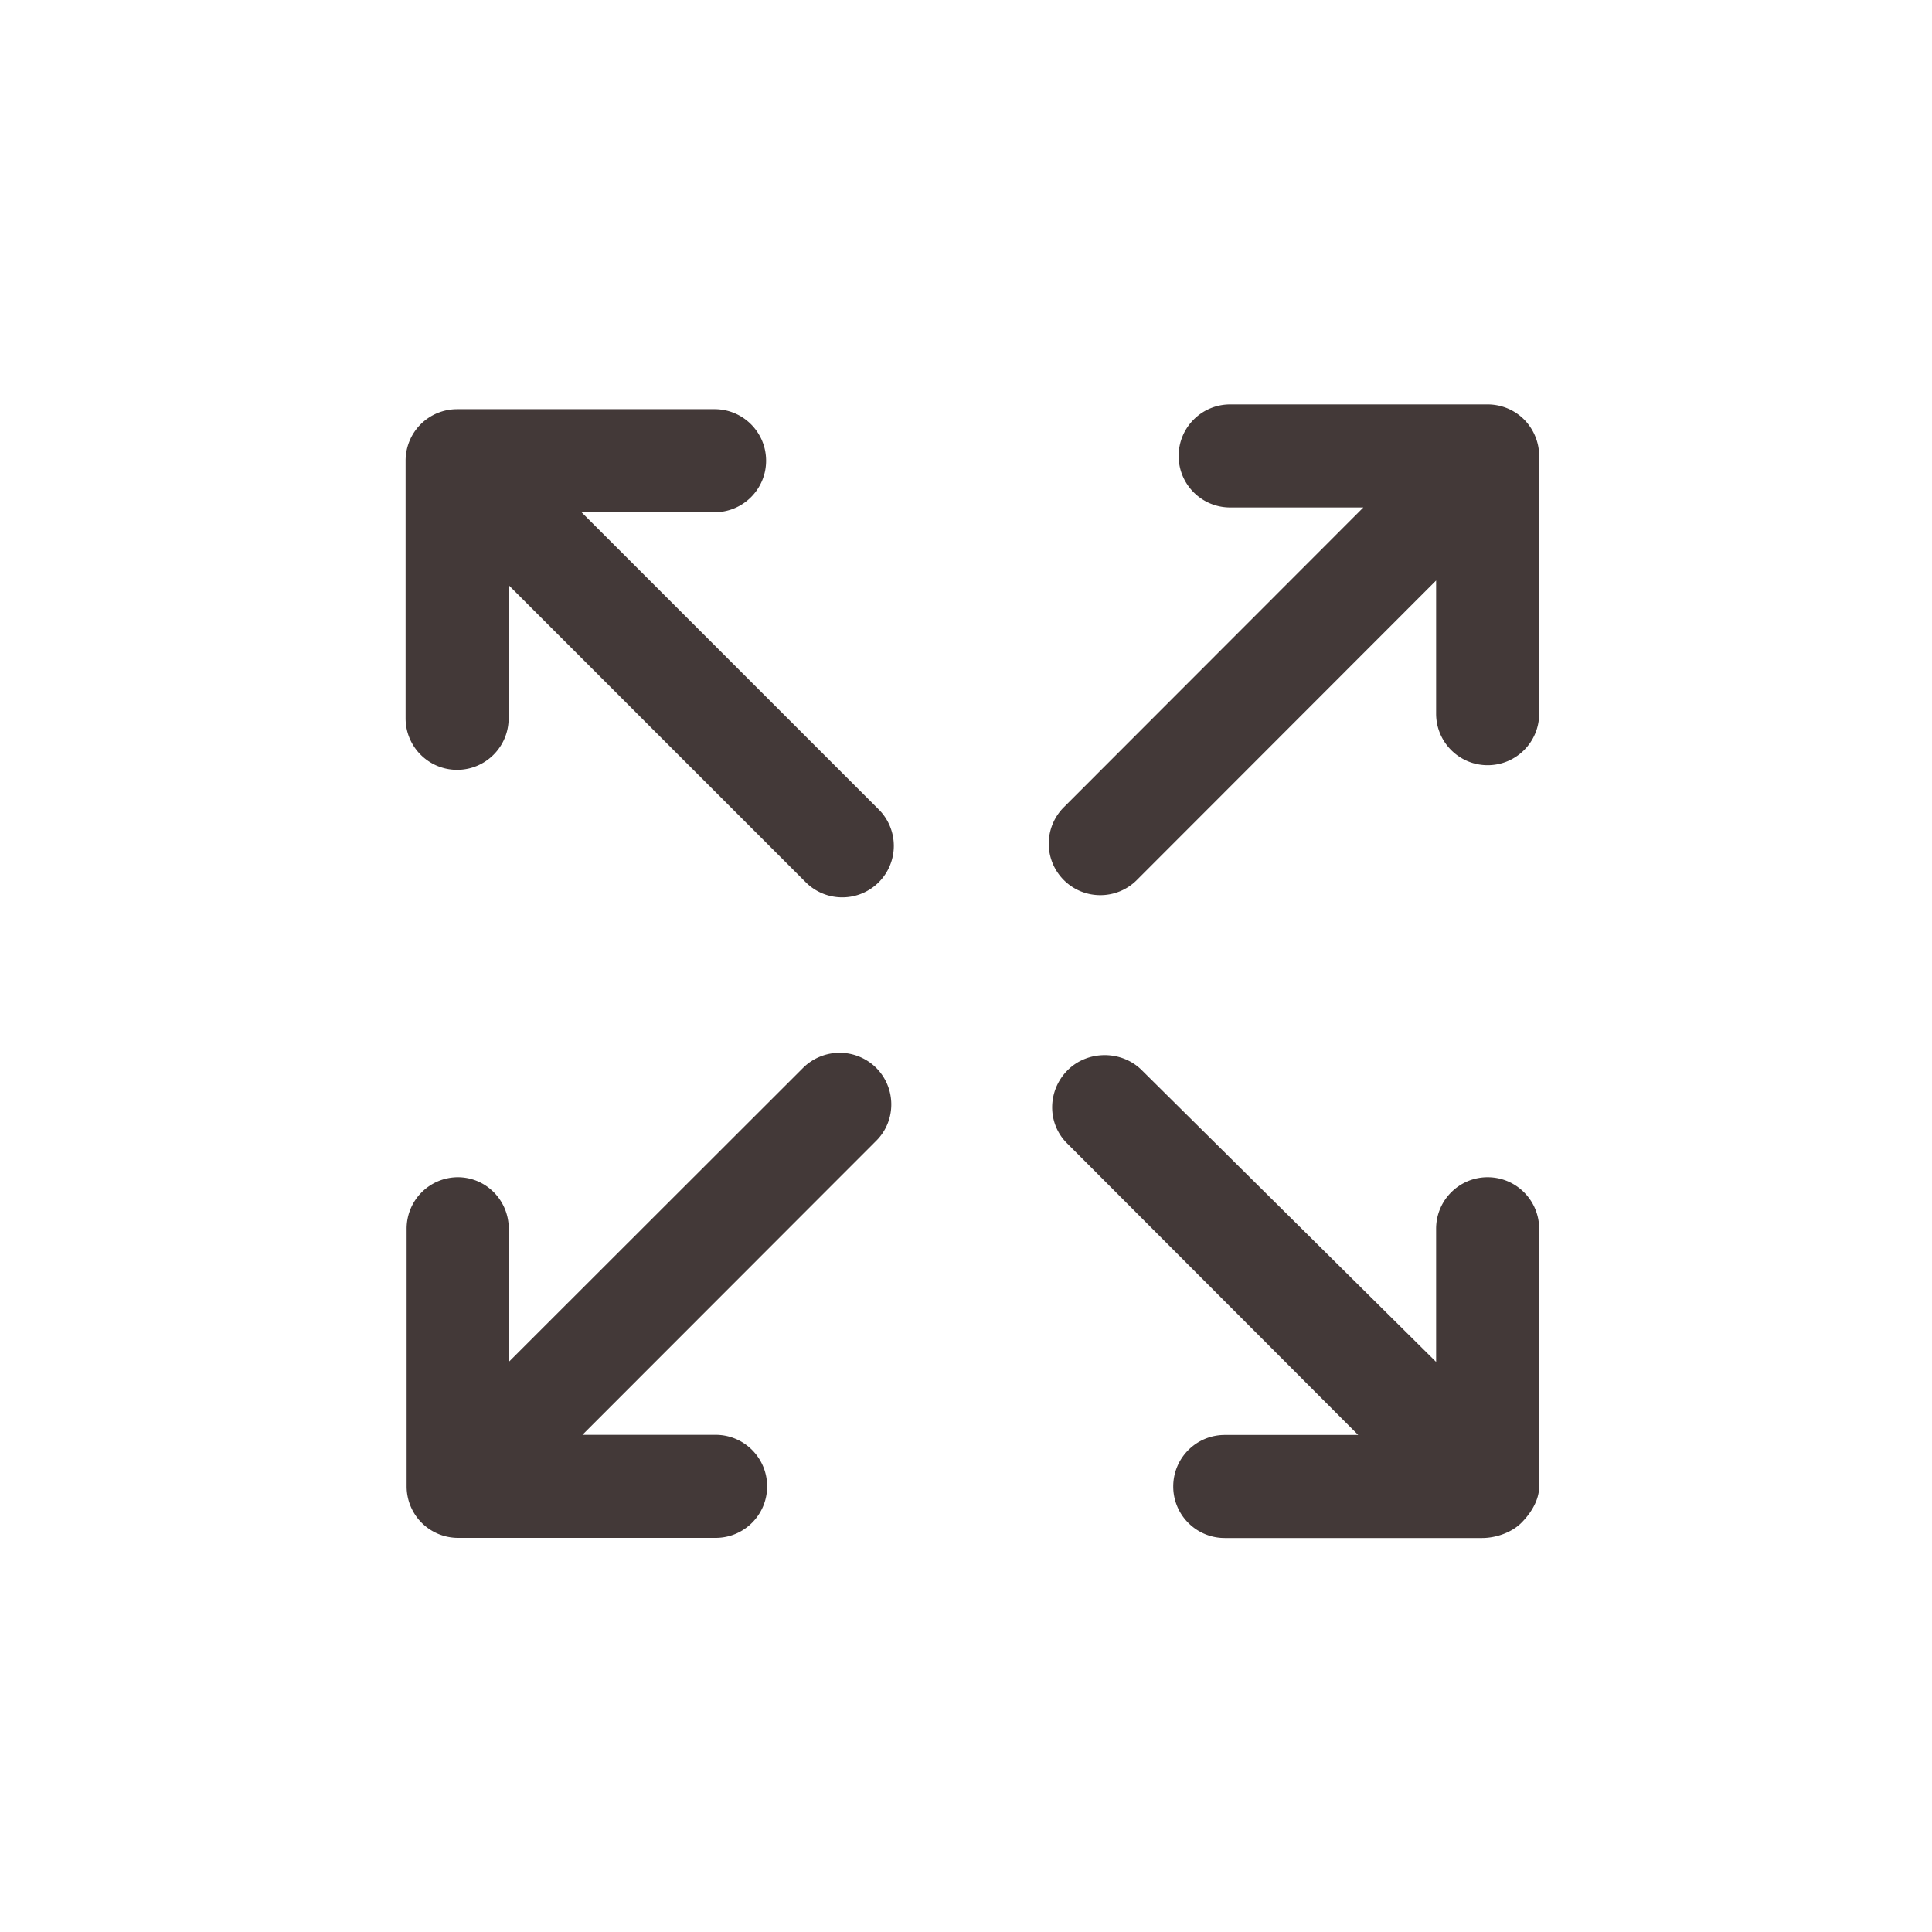 <svg t="1588074195343" class="icon" viewBox="0 0 1024 1024" version="1.1" xmlns="http://www.w3.org/2000/svg" p-id="5726" width="32" height="32"><path d="M815.787 241.732v136.533c0 15.087-12.22 27.307-27.307 27.307s-27.307-12.22-27.307-27.307V307.678L602.522 466.466c-5.325 5.325-12.356 7.987-19.319 7.987a27.293 27.293 0 0 1-19.319-46.626l158.72-158.857H652.015c-15.087 0-27.307-12.22-27.307-27.307s12.22-27.307 27.307-27.307h136.465c7.236 0 14.199 2.867 19.319 7.987 5.12 5.188 7.987 12.151 7.987 19.388z m-27.307 382.225c-15.087 0-27.307 12.22-27.307 27.307v70.588L605.184 567.228c-10.65-10.65-28.672-10.65-39.322 0-10.65 10.65-11.059 27.921-0.41 38.639l154.419 154.692H649.216h-0.068c-15.087 0-27.307 12.22-27.307 27.307s12.22 27.307 27.307 27.307h136.397c7.236 0 15.633-2.867 20.753-7.987s9.489-12.083 9.489-19.319v-136.533c0-15.155-12.22-27.375-27.307-27.375z m-362.837-57.958L269.653 721.852V651.264c0-15.087-12.015-27.307-27.034-27.307h0.137a27.238 27.238 0 0 0-27.238 27.307v136.533c0 7.236 2.867 14.199 7.987 19.319s12.083 7.987 19.319 7.987h136.465c15.087 0 27.307-12.22 27.307-27.307s-12.22-27.307-27.307-27.307H308.702l155.785-155.921c10.65-10.65 10.513-27.989-0.137-38.639a27.505 27.505 0 0 0-38.707 0.068z m-117.419-294.502h70.519c15.087 0 27.307-12.22 27.307-27.307s-12.22-27.307-27.307-27.307H242.278c-7.236 0-14.199 2.867-19.319 7.987s-7.987 12.083-7.987 19.319v136.533c0 15.087 12.22 27.307 27.307 27.307s27.307-12.22 27.307-27.307V310.135L427.076 467.627c5.325 5.325 12.356 7.987 19.319 7.987a27.293 27.293 0 0 0 19.319-46.626L308.224 271.497z" p-id="5727" fill="#433938"></path></svg>